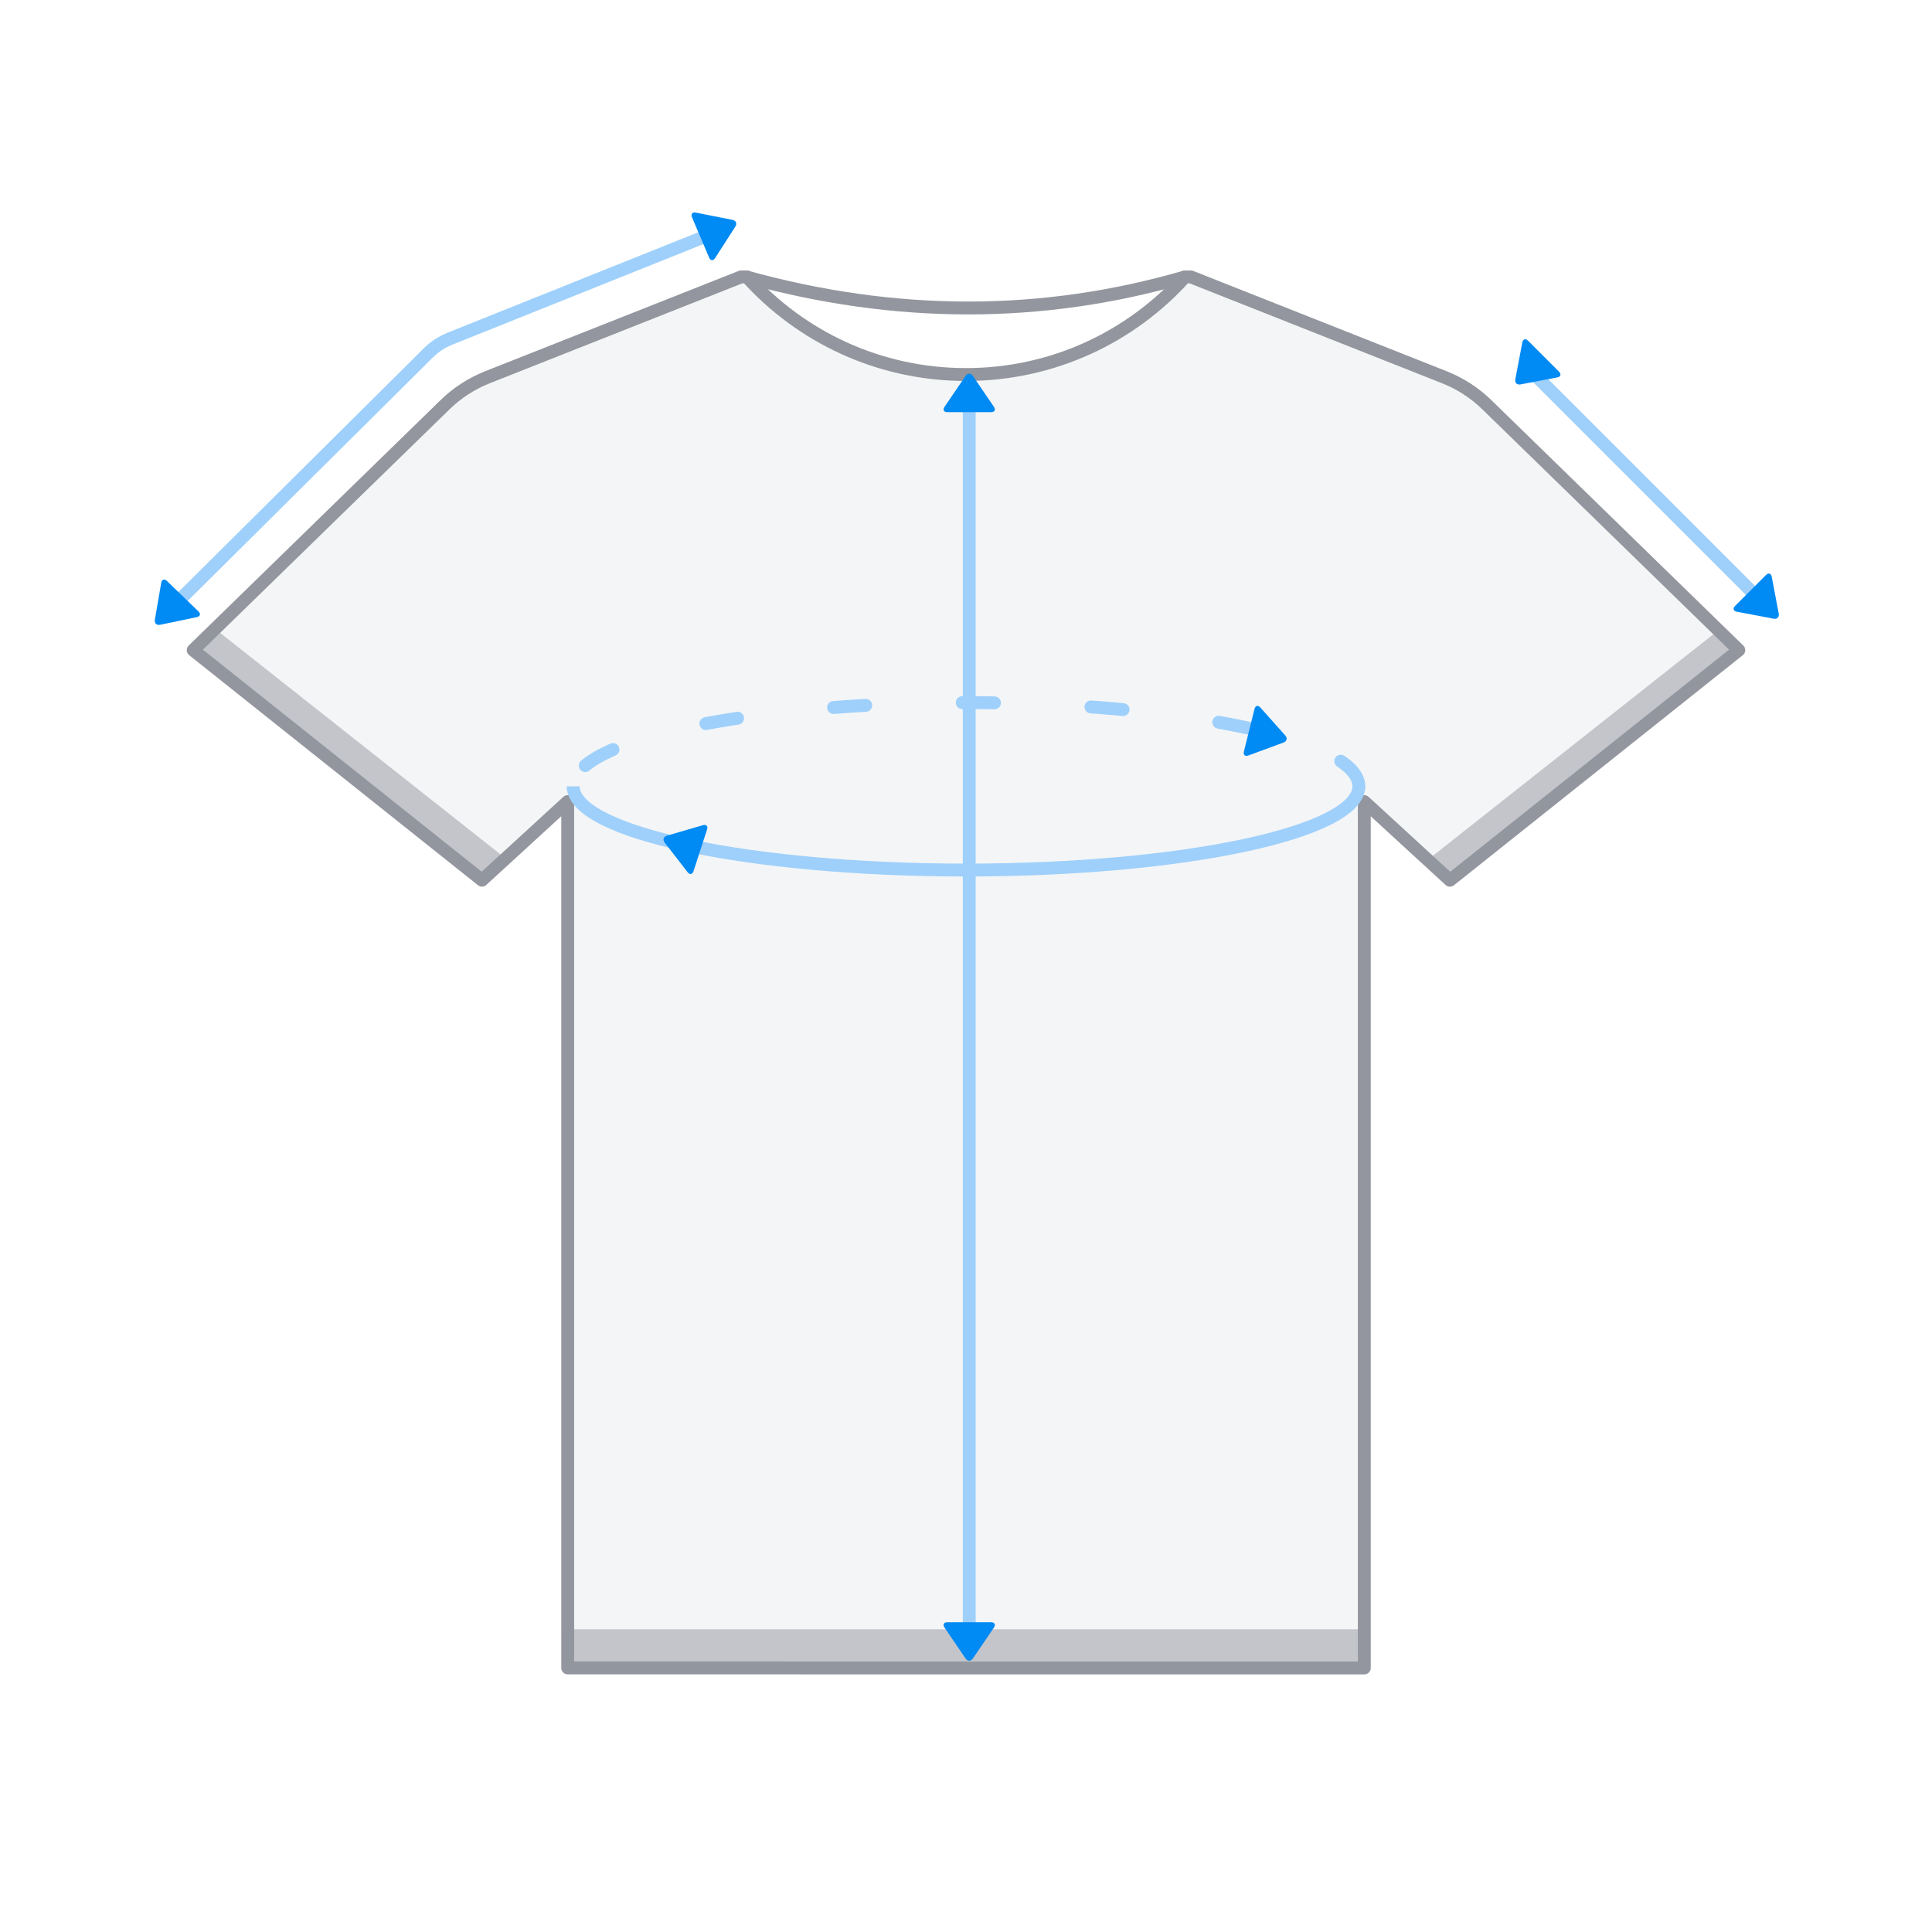 <?xml version="1.0" encoding="UTF-8"?>
<svg width="300px" height="300px" viewBox="0 0 300 300" version="1.1" xmlns="http://www.w3.org/2000/svg" xmlns:xlink="http://www.w3.org/1999/xlink">
    <!-- Generator: Sketch 46 (44423) - http://www.bohemiancoding.com/sketch -->
    <title>TShirt</title>
    <desc>Created with Sketch.</desc>
    <defs></defs>
    <g id="Sketches" stroke="none" stroke-width="1" fill="none" fill-rule="evenodd">
        <g id="TShirt">
            <g id="MainShape" transform="translate(30, 42)">
                <path d="M194.282,16.578 L154.92,1 L154.011,1 C145.649,10.301 133.517,16.156 119.999,16.156 C106.48,16.156 94.348,10.301 85.977,1 L85.067,1 L45.699,16.577 L45.699,16.577 C43.238,17.551 40.995,19.003 39.099,20.851 L0,58.954 L44.841,94.673 L58.154,82.468 L58.154,216.991 L120.001,217 L181.848,217 L181.848,82.477 L195.142,94.683 L240,58.954 L200.877,20.847 L200.877,20.847 C198.983,19.002 196.741,17.551 194.282,16.578 Z" stroke="#93969E" stroke-width="2" fill-opacity="0.101" fill="#93969E" fill-rule="nonzero" stroke-linecap="round" stroke-linejoin="round"></path>
                <g id="Decorations">
                    <polygon id="Decoration-1" fill="#93969E" opacity="0.5" points="191.586 91.606 236.773 55.912 239.907 58.735 195.107 94.958"></polygon>
                    <polygon id="Decoration-2" fill="#93969E" opacity="0.5" transform="translate(24.747, 75.435) scale(-1, 1) translate(-24.747, -75.435) " points="0.586 91.606 45.773 55.912 48.907 58.735 4.107 94.958"></polygon>
                    <path d="M85.804,0.978 C97.438,4.208 108.95,5.823 120.34,5.823 C131.73,5.823 142.977,4.208 154.081,0.978" id="Decoration-4" stroke="#93969E" stroke-width="2"></path>
                    <rect id="Decoration-3" fill="#93969E" opacity="0.5" x="58" y="211" width="123" height="6"></rect>
                </g>
            </g>
            <g id="Arrow-4" transform="translate(231, 51)">
                <path d="M-1.621,24.975 L51.826,24.975" id="Path" stroke="#9ED0FB" stroke-width="2" transform="translate(25.102, 24.975) rotate(45) translate(-25.102, -24.975) "></path>
                <path d="M40.77,38.977 C40.31,38.664 39.938,38.859 39.938,39.42 L39.938,46.199 C39.938,46.757 40.304,46.96 40.77,46.643 L45.568,43.376 C46.027,43.063 46.034,42.561 45.568,42.244 L40.77,38.977 Z" id="ArrowHead-2" fill="#008AF3" transform="translate(42.938, 42.811) rotate(45) translate(-42.938, -42.811) "></path>
                <path d="M4.391,2.599 C3.932,2.286 3.559,2.481 3.559,3.042 L3.559,9.821 C3.559,10.378 3.925,10.581 4.391,10.264 L9.189,6.997 C9.649,6.685 9.655,6.182 9.189,5.865 L4.391,2.599 Z" id="ArrowHead-1" fill="#008AF3" transform="translate(6.559, 6.432) scale(-1, 1) rotate(45) translate(-6.559, -6.432) "></path>
            </g>
            <g id="Arrow-3" transform="translate(70.318, 64.967) rotate(-46) translate(-70.318, -64.967) translate(15.318, 49.467)">
                <path d="M2.5,4.5 L59.692,5.697 L59.692,5.697 C61.033,5.725 62.354,6.023 63.577,6.572 L103.928,24.681" id="Path" stroke="#9ED0FB" stroke-width="2"></path>
                <path d="M102.526,20.986 C102.067,20.673 101.695,20.868 101.695,21.429 L101.695,28.208 C101.695,28.765 102.061,28.968 102.526,28.651 L107.325,25.384 C107.784,25.072 107.79,24.569 107.325,24.252 L102.526,20.986 Z" id="ArrowHead-2" fill="#008AF3" transform="translate(104.695, 24.819) rotate(23) translate(-104.695, -24.819) "></path>
                <path d="M0.831,0.666 C0.372,0.354 0,0.548 0,1.109 L0,7.889 C0,8.446 0.366,8.649 0.831,8.332 L5.63,5.065 C6.089,4.752 6.095,4.25 5.63,3.933 L0.831,0.666 Z" id="ArrowHead-1" fill="#008AF3" transform="translate(3, 4.5) scale(-1, 1) translate(-3, -4.5) "></path>
            </g>
            <g id="Arrow-2" transform="translate(146, 58)">
                <path d="M-93.451,100.451 L102.451,100.451" id="Path" stroke="#9ED0FB" stroke-width="2" transform="translate(4.5, 100.451) rotate(-270) translate(-4.5, -100.451) "></path>
                <path d="M2.331,193.068 C1.872,192.756 1.5,192.951 1.5,193.511 L1.5,200.291 C1.5,200.848 1.866,201.051 2.331,200.734 L7.13,197.467 C7.589,197.154 7.595,196.652 7.13,196.335 L2.331,193.068 Z" id="ArrowHead-2" fill="#008AF3" transform="translate(4.5, 196.902) rotate(-270) translate(-4.5, -196.902) "></path>
                <path d="M2.331,-0.834 C1.872,-1.146 1.5,-0.952 1.5,-0.391 L1.5,6.389 C1.5,6.946 1.866,7.149 2.331,6.832 L7.13,3.565 C7.589,3.252 7.595,2.75 7.13,2.433 L2.331,-0.834 Z" id="ArrowHead--1" fill="#008AF3" transform="translate(4.5, 3) scale(-1, -1) rotate(-270) translate(-4.5, -3) "></path>
            </g>
            <g id="Arrow-1" transform="translate(150, 122.5) rotate(-360) translate(-150, -122.5) translate(89, 109)">
                <path d="M0,13.1 C0,20.28 27.311,26.1 61,26.1 L61,26.1 C94.689,26.1 122,20.28 122,13.1" id="Path--Front" stroke="#9ED0FB" stroke-width="2"></path>
                <path d="M122,13.1 C122,5.92 94.689,0.1 61,0.1 C27.311,0.1 0,5.92 0,13.1" id="Path--Back" stroke="#9ED0FB" stroke-width="2" stroke-linecap="round" stroke-dasharray="5,15"></path>
                <path d="M14.72,18.279 C14.261,17.967 13.888,18.161 13.888,18.722 L13.888,25.502 C13.888,26.059 14.254,26.262 14.72,25.945 L19.518,22.678 C19.977,22.365 19.984,21.863 19.518,21.546 L14.72,18.279 Z" id="ArrowHead--Front" fill="#008AF3" transform="translate(16.888, 22.113) scale(-1, 1) rotate(-18) translate(-16.888, -22.113) "></path>
                <path d="M105.72,1.279 C105.261,0.967 104.888,1.161 104.888,1.722 L104.888,8.502 C104.888,9.059 105.254,9.262 105.72,8.945 L110.518,5.678 C110.977,5.365 110.984,4.863 110.518,4.546 L105.72,1.279 Z" id="ArrowHead--Back" fill="#008AF3" transform="translate(107.888, 5.113) scale(1, -1) rotate(-14) translate(-107.888, -5.113) "></path>
            </g>
        </g>
    </g>
</svg>
